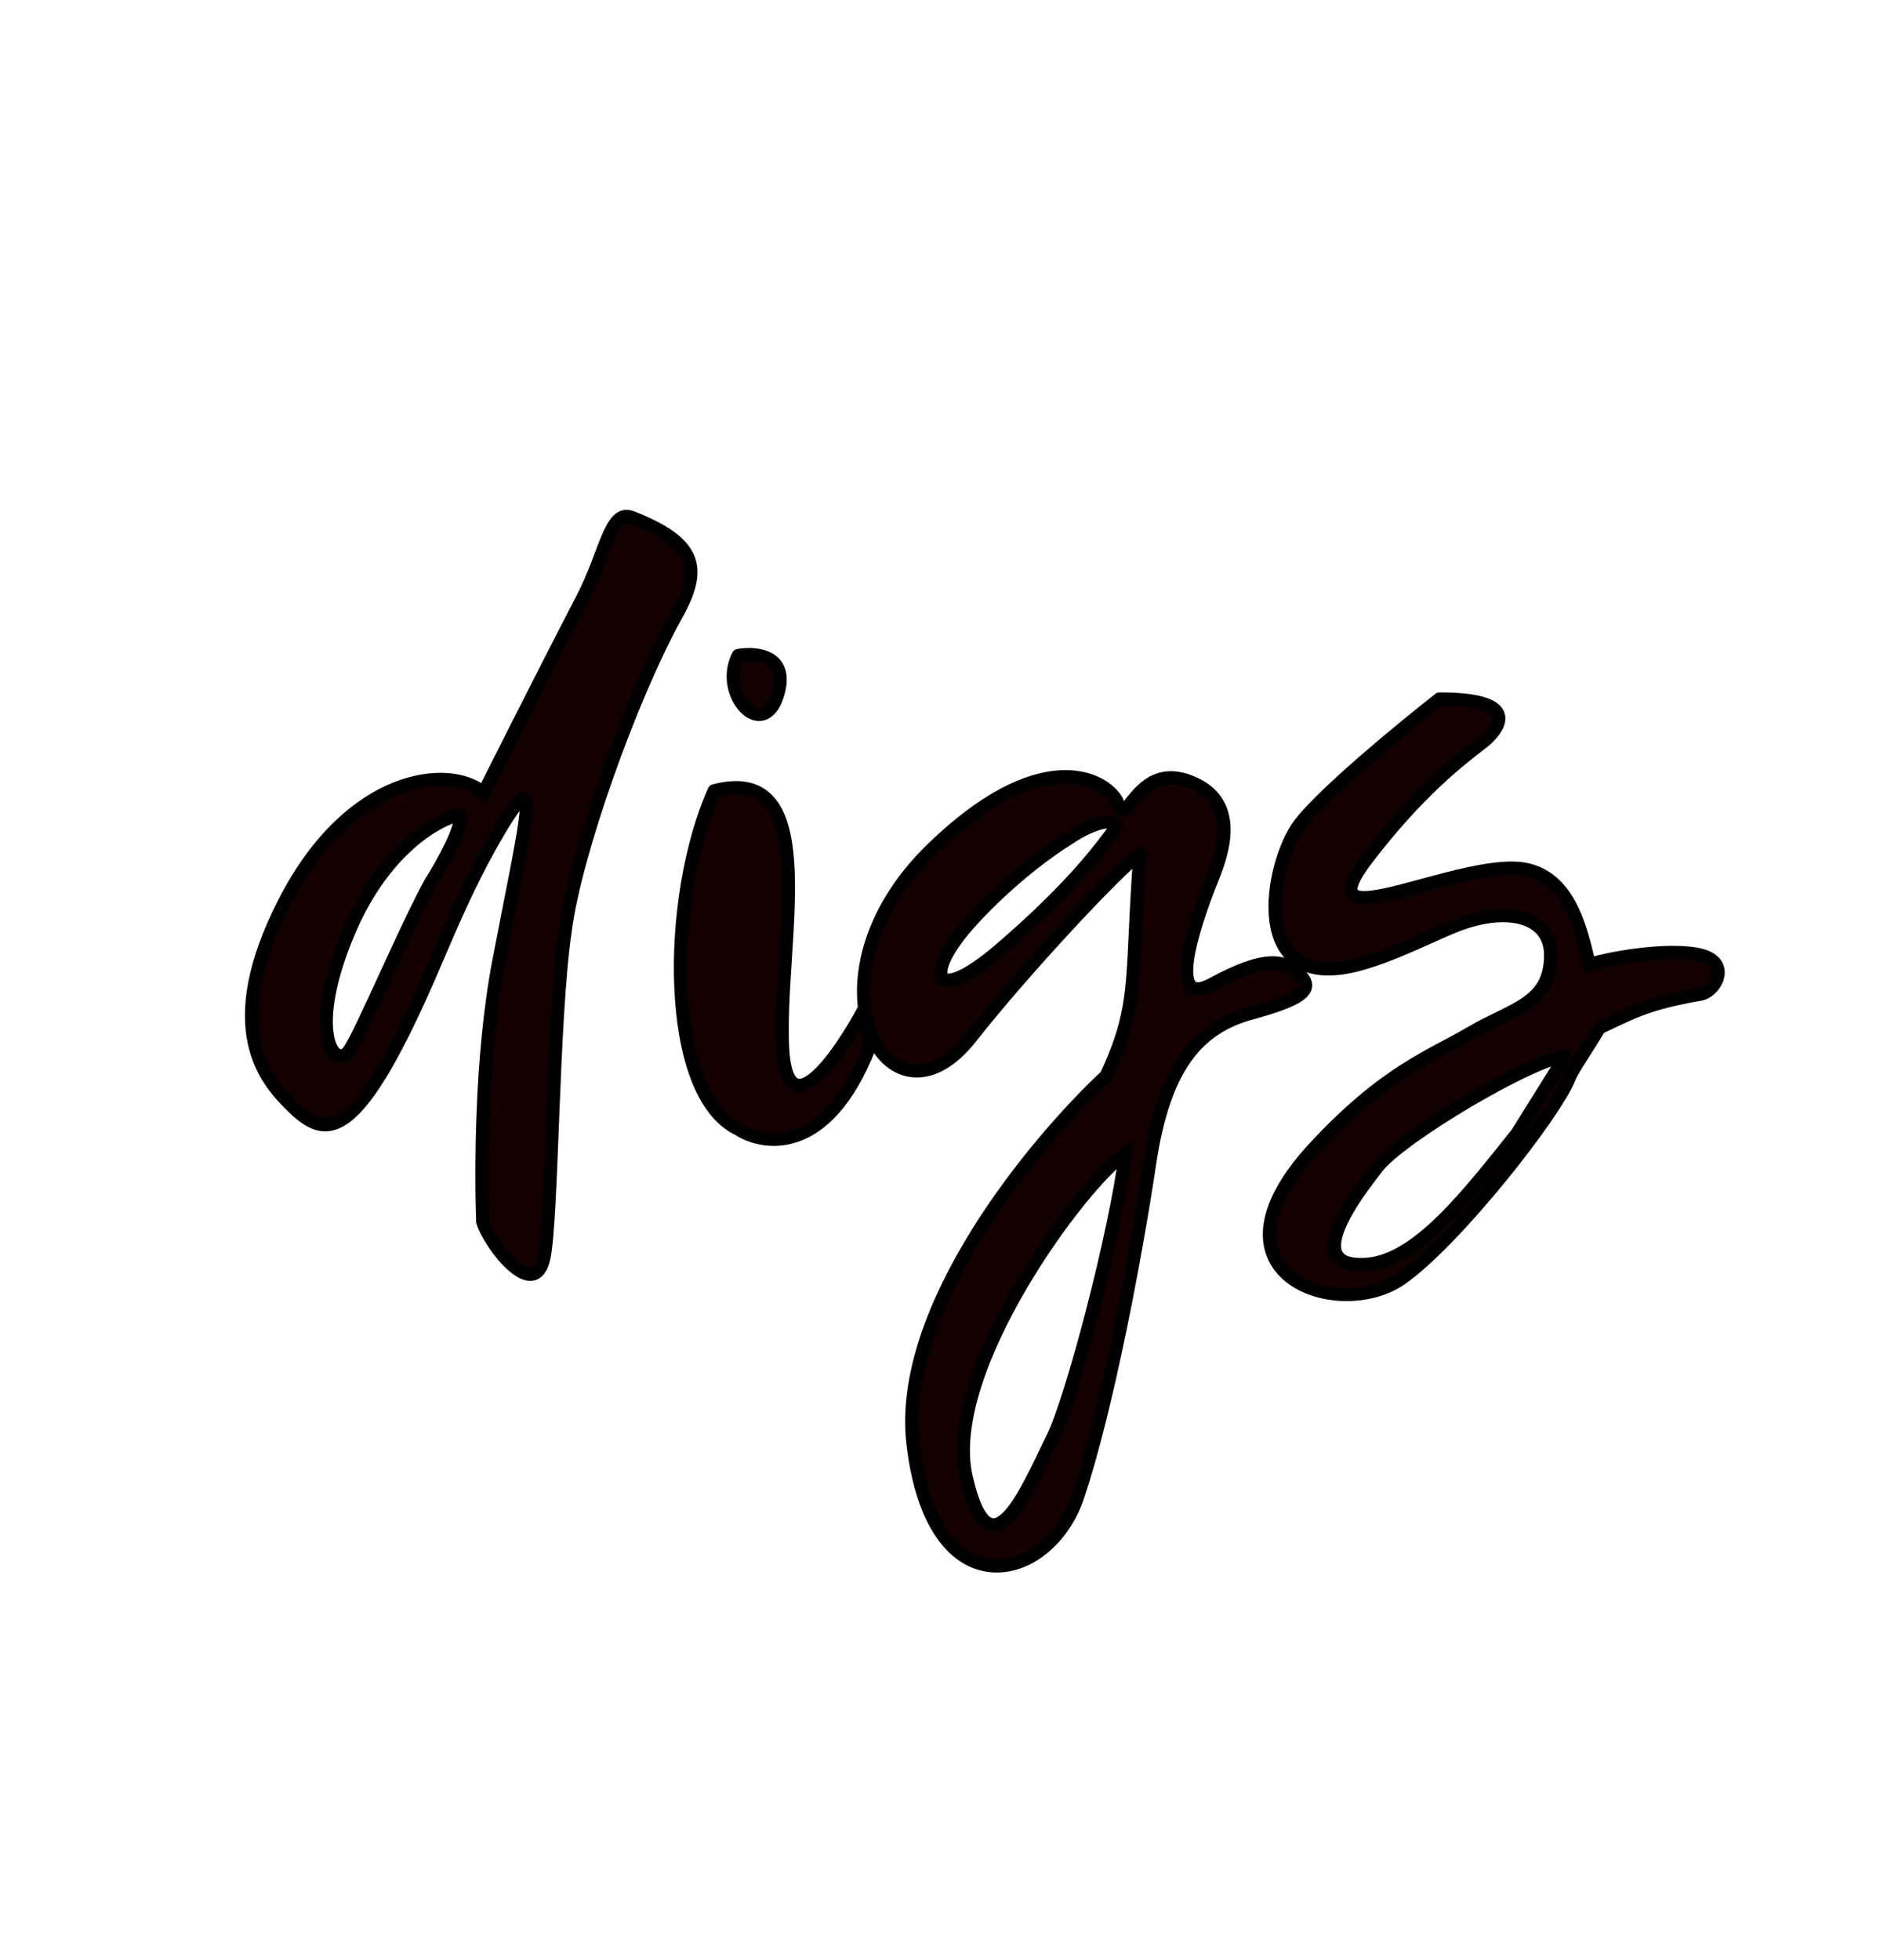 <svg width="142" height="148" viewBox="0 0 142 148" fill="none" xmlns="http://www.w3.org/2000/svg">
<rect width="142" height="148" fill="white"/>
<path fill-rule="evenodd" clip-rule="evenodd" d="M36.525 59.882C33.971 57.693 26.483 58.441 21.521 68.074C16.558 77.708 20.143 81.617 21.967 83.441C24.624 86.098 26.926 86.68 32.955 72.494C34.354 69.201 35.293 67.142 36.436 64.974C37.235 63.459 38.119 61.958 38.776 61.038C40.702 58.341 39.523 62.965 37.681 72.597C36.283 79.911 36.345 88.792 36.464 92.248C36.951 93.951 40.378 98.413 41.088 94.945C41.718 91.865 41.704 76.917 42.69 70.264C43.42 64.547 47.604 52.699 51.106 46.397C53.032 42.929 52.647 41.003 47.699 39.076C46.097 38.452 45.773 41.773 44.011 45.172C42.08 48.897 40.212 52.562 36.525 59.882ZM26.387 70.264C29.014 64.134 33.036 61.871 34.739 61.506C35.031 62.382 33.401 65.277 32.549 66.615C30.603 70.142 27.222 78.219 26.346 79.386C25.251 80.846 23.103 77.927 26.387 70.264Z" fill="#140000"/>
<path d="M36.525 59.882L36.2 60.262L36.685 60.678L36.972 60.107L36.525 59.882ZM21.967 83.441L21.614 83.795L21.614 83.795L21.967 83.441ZM32.955 72.494L32.495 72.299L32.495 72.299L32.955 72.494ZM38.776 61.038L38.369 60.748L38.369 60.748L38.776 61.038ZM36.464 92.248L35.964 92.265L35.967 92.326L35.983 92.385L36.464 92.248ZM41.088 94.945L41.578 95.045L41.088 94.945ZM42.69 70.264L43.185 70.337L43.186 70.327L42.69 70.264ZM51.106 46.397L51.543 46.64L51.106 46.397ZM47.699 39.076L47.88 38.61L47.699 39.076ZM34.739 61.506L35.213 61.348L35.072 60.924L34.634 61.017L34.739 61.506ZM26.387 70.264L25.927 70.067L26.387 70.264ZM26.346 79.386L25.946 79.086L26.346 79.386ZM32.549 66.615L32.127 66.347L32.119 66.36L32.111 66.373L32.549 66.615ZM36.436 64.974L36.878 65.207L36.436 64.974ZM37.681 72.597L38.172 72.691L37.681 72.597ZM44.011 45.172L44.455 45.402L44.011 45.172ZM36.851 59.503C35.384 58.246 32.657 57.922 29.741 59.08C26.798 60.25 23.602 62.942 21.076 67.846L21.965 68.303C24.402 63.573 27.431 61.075 30.111 60.01C32.819 58.933 35.112 59.33 36.2 60.262L36.851 59.503ZM21.076 67.846C18.561 72.728 18.175 76.233 18.709 78.788C19.244 81.346 20.685 82.866 21.614 83.795L22.321 83.088C21.425 82.192 20.161 80.845 19.688 78.584C19.215 76.321 19.518 73.054 21.965 68.303L21.076 67.846ZM21.614 83.795C22.281 84.462 22.999 85.079 23.812 85.325C24.68 85.587 25.571 85.405 26.504 84.678C27.411 83.971 28.385 82.73 29.5 80.814C30.62 78.89 31.904 76.245 33.415 72.69L32.495 72.299C30.991 75.836 29.726 78.438 28.636 80.311C27.541 82.193 26.643 83.301 25.889 83.889C25.16 84.457 24.601 84.518 24.102 84.368C23.548 84.2 22.982 83.749 22.321 83.088L21.614 83.795ZM35.983 92.385C36.125 92.882 36.462 93.53 36.876 94.152C37.293 94.78 37.816 95.425 38.36 95.909C38.632 96.151 38.922 96.364 39.218 96.512C39.51 96.658 39.842 96.757 40.184 96.724C40.954 96.647 41.388 95.974 41.578 95.045L40.598 94.845C40.433 95.65 40.172 95.72 40.085 95.728C39.998 95.737 39.86 95.715 39.665 95.617C39.473 95.521 39.256 95.367 39.025 95.162C38.562 94.751 38.093 94.178 37.709 93.599C37.32 93.013 37.046 92.465 36.945 92.111L35.983 92.385ZM41.578 95.045C41.744 94.231 41.862 92.679 41.965 90.751C42.068 88.808 42.156 86.439 42.255 83.964C42.454 79.001 42.697 73.632 43.185 70.337L42.195 70.191C41.698 73.55 41.454 78.981 41.256 83.924C41.157 86.404 41.069 88.764 40.966 90.698C40.863 92.647 40.746 94.118 40.598 94.845L41.578 95.045ZM43.186 70.327C43.544 67.523 44.758 63.172 46.33 58.716C47.9 54.266 49.811 49.757 51.543 46.64L50.669 46.154C48.899 49.339 46.967 53.905 45.387 58.384C43.809 62.857 42.566 67.288 42.194 70.201L43.186 70.327ZM51.543 46.64C52.512 44.896 53.012 43.357 52.443 41.969C51.883 40.603 50.361 39.576 47.88 38.61L47.518 39.542C49.984 40.502 51.13 41.403 51.518 42.348C51.896 43.271 51.626 44.43 50.669 46.154L51.543 46.64ZM34.634 61.017C32.745 61.422 28.606 63.816 25.927 70.067L26.846 70.461C29.422 64.452 33.327 62.32 34.843 61.995L34.634 61.017ZM25.927 70.067C24.267 73.941 23.945 76.692 24.232 78.332C24.372 79.131 24.677 79.778 25.166 80.08C25.427 80.242 25.733 80.295 26.036 80.209C26.327 80.125 26.564 79.929 26.746 79.686L25.946 79.086C25.854 79.209 25.785 79.24 25.761 79.247C25.75 79.25 25.734 79.255 25.692 79.229C25.572 79.155 25.34 78.867 25.217 78.16C24.977 76.79 25.223 74.249 26.846 70.461L25.927 70.067ZM26.746 79.686C27.001 79.347 27.399 78.571 27.861 77.611C28.334 76.63 28.902 75.396 29.5 74.094C30.702 71.48 32.025 68.6 32.987 66.856L32.111 66.373C31.127 68.157 29.786 71.079 28.592 73.677C27.992 74.981 27.429 76.206 26.961 77.177C26.482 78.171 26.129 78.842 25.946 79.086L26.746 79.686ZM32.971 66.883C33.404 66.203 34.035 65.126 34.524 64.103C34.768 63.592 34.983 63.08 35.118 62.63C35.186 62.405 35.238 62.183 35.26 61.977C35.282 61.778 35.282 61.555 35.213 61.348L34.264 61.664C34.268 61.677 34.281 61.736 34.266 61.867C34.252 61.993 34.218 62.151 34.161 62.342C34.046 62.722 33.855 63.182 33.621 63.672C33.155 64.649 32.546 65.689 32.127 66.347L32.971 66.883ZM33.415 72.69C34.812 69.402 35.745 67.357 36.878 65.207L35.994 64.741C34.842 66.927 33.896 69.001 32.495 72.299L33.415 72.69ZM36.878 65.207C37.673 63.7 38.545 62.222 39.183 61.329L38.369 60.748C37.693 61.694 36.797 63.217 35.994 64.741L36.878 65.207ZM39.183 61.329C39.421 60.995 39.577 60.827 39.66 60.764C39.707 60.728 39.669 60.774 39.568 60.778C39.412 60.784 39.3 60.691 39.256 60.622C39.23 60.582 39.241 60.574 39.251 60.651C39.26 60.718 39.265 60.818 39.262 60.959C39.255 61.238 39.217 61.625 39.146 62.125C38.864 64.131 38.115 67.667 37.19 72.504L38.172 72.691C39.089 67.895 39.85 64.303 40.137 62.264C40.209 61.752 40.253 61.32 40.261 60.983C40.266 60.814 40.261 60.656 40.242 60.517C40.225 60.388 40.189 60.224 40.097 60.082C39.987 59.91 39.79 59.768 39.529 59.778C39.321 59.786 39.157 59.89 39.055 59.967C38.841 60.13 38.612 60.407 38.369 60.748L39.183 61.329ZM37.19 72.504C35.781 79.874 35.845 88.8 35.964 92.265L36.964 92.231C36.845 88.783 36.785 79.948 38.172 72.691L37.19 72.504ZM47.88 38.61C47.605 38.503 47.322 38.468 47.042 38.532C46.764 38.595 46.535 38.745 46.345 38.93C45.984 39.283 45.706 39.83 45.455 40.419C44.923 41.667 44.44 43.257 43.567 44.942L44.455 45.402C45.343 43.688 45.903 41.918 46.375 40.811C46.625 40.224 46.839 39.845 47.044 39.645C47.138 39.553 47.21 39.519 47.264 39.507C47.315 39.495 47.393 39.493 47.518 39.542L47.88 38.61ZM43.567 44.942C41.635 48.67 39.766 52.336 36.079 59.657L36.972 60.107C40.658 52.787 42.526 49.125 44.455 45.402L43.567 44.942Z" fill="black"/>
<path d="M55.767 85.266C50.221 82.638 50.348 67.75 53.943 59.723C62.281 57.533 58.741 71.034 59.106 79.062C59.398 85.485 63.363 79.792 65.309 76.143L65.674 79.062C62.39 87.455 57.519 86.433 55.767 85.266Z" fill="#140000"/>
<path d="M55.767 49.505C57.123 49.262 59.617 49.505 58.741 52.425C57.646 56.074 54.253 52.425 55.767 49.505Z" fill="#140000"/>
<path d="M55.767 85.266C50.221 82.638 50.348 67.75 53.943 59.723C62.281 57.533 58.741 71.034 59.106 79.062C59.398 85.485 63.363 79.792 65.309 76.143L65.674 79.062C62.39 87.455 57.519 86.433 55.767 85.266Z" stroke="black" stroke-linecap="round" stroke-linejoin="round"/>
<path d="M55.767 49.505C57.123 49.262 59.617 49.505 58.741 52.425C57.646 56.074 54.253 52.425 55.767 49.505Z" stroke="black" stroke-linecap="round" stroke-linejoin="round"/>
<path fill-rule="evenodd" clip-rule="evenodd" d="M70.418 64.102C78.443 56.322 83.243 58.628 84.338 60.453C84.673 61.542 84.977 61.171 85.528 60.501C86.269 59.599 87.455 58.156 89.757 58.993C93.771 60.453 92.312 64.466 91.582 66.291C90.852 68.115 87.568 76.508 91.582 74.319C95.596 72.129 97.055 72.494 98.15 73.589C99.245 74.684 98.515 75.413 94.501 76.508C90.487 77.603 87.933 80.522 86.838 87.82C85.743 95.118 83.595 106.43 81.405 112.998C79.216 119.567 70.418 121.756 68.958 108.984C67.79 98.767 78.202 86.239 83.554 81.252C85.44 77.21 85.535 75.158 85.75 70.541C85.826 68.906 85.917 66.948 86.108 64.466C84.527 65.561 77.351 73.224 73.337 78.333C67.101 86.269 60.255 73.954 70.418 64.102ZM80.635 63.372C79.418 64.102 76.256 66.364 73.337 69.575C69.688 73.589 70.418 76.103 75.526 71.724C80.635 67.345 82.824 64.466 83.919 63.007C85.014 61.547 82.824 61.847 80.635 63.372ZM79.499 108.62C80.959 105.7 84.284 93.05 85.014 87.09C81.729 89.28 71.147 103.511 72.972 111.539C74.796 119.567 77.675 112.269 79.499 108.62Z" fill="#140000"/>
<path d="M84.338 60.453L84.816 60.306L84.798 60.248L84.767 60.195L84.338 60.453ZM70.418 64.102L70.07 63.743L70.07 63.743L70.418 64.102ZM73.337 78.333L72.944 78.024L72.944 78.024L73.337 78.333ZM86.108 64.466L86.607 64.505C86.622 64.312 86.524 64.129 86.357 64.033C86.19 63.937 85.982 63.946 85.824 64.055L86.108 64.466ZM83.554 81.252L83.895 81.618L83.966 81.552L84.007 81.463L83.554 81.252ZM68.958 108.984L69.455 108.928L68.958 108.984ZM89.757 58.993L89.928 58.523L89.757 58.993ZM80.635 63.372L80.892 63.8L80.907 63.792L80.921 63.782L80.635 63.372ZM73.337 69.575L73.707 69.911L73.707 69.911L73.337 69.575ZM85.014 87.09L85.51 87.151L85.642 86.07L84.736 86.674L85.014 87.09ZM85.75 70.541L86.25 70.564L86.25 70.564L85.75 70.541ZM85.528 60.501L85.915 60.818L85.915 60.818L85.528 60.501ZM84.767 60.195C84.111 59.101 82.445 57.997 79.941 58.177C77.44 58.356 74.128 59.808 70.07 63.743L70.766 64.461C74.732 60.616 77.833 59.33 80.013 59.174C82.189 59.018 83.471 59.979 83.909 60.71L84.767 60.195ZM70.07 63.743C64.878 68.775 63.955 74.518 65.258 78.06C65.907 79.824 67.147 81.111 68.751 81.338C70.359 81.565 72.115 80.698 73.73 78.642L72.944 78.024C71.441 79.936 70.002 80.505 68.891 80.347C67.775 80.19 66.769 79.269 66.197 77.715C65.059 74.621 65.794 69.28 70.766 64.461L70.07 63.743ZM73.73 78.642C75.725 76.102 78.513 72.92 81.001 70.234C82.245 68.892 83.411 67.677 84.363 66.731C85.327 65.773 86.04 65.122 86.393 64.878L85.824 64.055C85.385 64.359 84.609 65.076 83.658 66.022C82.694 66.98 81.518 68.206 80.268 69.555C77.769 72.251 74.962 75.455 72.944 78.024L73.73 78.642ZM83.213 80.886C80.51 83.405 76.539 87.817 73.386 92.893C70.244 97.953 67.858 103.76 68.461 109.041L69.455 108.928C68.891 103.991 71.127 98.426 74.236 93.421C77.335 88.431 81.246 84.086 83.895 81.618L83.213 80.886ZM68.461 109.041C69.199 115.495 71.837 118.482 74.865 118.742C77.827 118.996 80.739 116.578 81.88 113.156L80.931 112.84C79.882 115.987 77.3 117.947 74.951 117.746C72.668 117.55 70.177 115.246 69.455 108.928L68.461 109.041ZM81.88 113.156C84.084 106.545 86.237 95.197 87.332 87.894L86.344 87.746C85.25 95.039 83.106 106.315 80.931 112.84L81.88 113.156ZM87.332 87.894C87.874 84.284 88.769 81.818 89.981 80.13C91.182 78.457 92.719 77.512 94.632 76.991L94.369 76.026C92.269 76.599 90.522 77.661 89.169 79.546C87.827 81.416 86.897 84.058 86.344 87.746L87.332 87.894ZM94.632 76.991C95.644 76.715 96.461 76.459 97.1 76.21C97.731 75.965 98.225 75.713 98.561 75.433C98.907 75.145 99.148 74.77 99.104 74.306C99.064 73.887 98.799 73.531 98.504 73.236L97.796 73.943C98.048 74.194 98.103 74.34 98.108 74.4C98.11 74.415 98.123 74.496 97.921 74.665C97.71 74.84 97.338 75.045 96.737 75.278C96.145 75.509 95.365 75.754 94.369 76.026L94.632 76.991ZM98.504 73.236C97.879 72.611 97.11 72.17 95.938 72.223C94.818 72.274 93.367 72.775 91.342 73.88L91.821 74.758C93.81 73.673 95.097 73.262 95.983 73.222C96.818 73.184 97.326 73.473 97.796 73.943L98.504 73.236ZM91.342 73.88C90.871 74.137 90.588 74.191 90.439 74.179C90.343 74.171 90.29 74.14 90.236 74.027C90.164 73.879 90.117 73.621 90.125 73.233C90.134 72.856 90.194 72.406 90.293 71.908C90.693 69.907 91.679 67.394 92.046 66.477L91.118 66.105C90.754 67.013 89.733 69.608 89.313 71.712C89.207 72.241 89.136 72.754 89.126 73.211C89.116 73.657 89.162 74.103 89.336 74.462C89.526 74.857 89.87 75.136 90.359 75.176C90.797 75.211 91.289 75.048 91.821 74.758L91.342 73.88ZM92.046 66.477C92.409 65.569 92.998 64.02 92.948 62.489C92.923 61.712 92.734 60.918 92.251 60.211C91.767 59.5 91.013 58.918 89.928 58.523L89.586 59.463C90.508 59.798 91.078 60.264 91.425 60.774C91.775 61.287 91.928 61.884 91.949 62.521C91.99 63.819 91.484 65.189 91.118 66.105L92.046 66.477ZM80.377 62.943C79.123 63.696 75.922 65.988 72.967 69.239L73.707 69.911C76.59 66.74 79.714 64.507 80.892 63.8L80.377 62.943ZM72.967 69.239C72.035 70.264 71.365 71.211 70.974 71.997C70.778 72.388 70.643 72.758 70.586 73.089C70.531 73.409 70.538 73.766 70.724 74.062C70.928 74.389 71.27 74.52 71.617 74.526C71.948 74.532 72.32 74.43 72.715 74.258C73.512 73.912 74.559 73.211 75.852 72.103L75.201 71.344C73.939 72.426 72.979 73.053 72.316 73.341C71.982 73.487 71.761 73.529 71.635 73.527C71.526 73.525 71.549 73.496 71.571 73.531C71.574 73.536 71.535 73.47 71.572 73.258C71.606 73.056 71.699 72.783 71.868 72.443C72.207 71.765 72.814 70.893 73.707 69.911L72.967 69.239ZM75.852 72.103C80.994 67.695 83.208 64.788 84.319 63.307L83.519 62.707C82.441 64.145 80.275 66.994 75.201 71.344L75.852 72.103ZM84.319 63.307C84.473 63.101 84.594 62.895 84.659 62.692C84.723 62.488 84.746 62.231 84.612 61.99C84.477 61.748 84.247 61.638 84.054 61.592C83.861 61.547 83.651 61.549 83.448 61.574C82.651 61.671 81.478 62.175 80.349 62.962L80.921 63.782C81.981 63.044 82.997 62.636 83.569 62.567C83.708 62.55 83.788 62.557 83.823 62.565C83.856 62.573 83.788 62.566 83.739 62.477C83.69 62.39 83.722 62.337 83.705 62.39C83.688 62.444 83.638 62.548 83.519 62.707L84.319 63.307ZM84.517 87.03C84.156 89.976 83.149 94.603 82.046 98.87C80.938 103.154 79.754 106.992 79.052 108.396L79.947 108.843C80.704 107.328 81.912 103.382 83.014 99.12C84.121 94.842 85.141 90.164 85.51 87.151L84.517 87.03ZM79.052 108.396C78.581 109.339 78.08 110.437 77.522 111.514C76.968 112.585 76.406 113.535 75.868 114.119C75.597 114.413 75.371 114.572 75.195 114.632C75.051 114.682 74.933 114.672 74.791 114.573C74.62 114.453 74.397 114.187 74.156 113.66C73.919 113.141 73.683 112.413 73.459 111.428L72.484 111.65C72.716 112.671 72.97 113.471 73.247 114.076C73.519 114.672 73.835 115.125 74.219 115.392C74.631 115.681 75.085 115.728 75.521 115.578C75.924 115.439 76.286 115.141 76.603 114.797C77.241 114.104 77.855 113.047 78.41 111.974C78.963 110.907 79.506 109.725 79.947 108.843L79.052 108.396ZM73.459 111.428C73.031 109.545 73.324 107.249 74.099 104.79C74.871 102.339 76.107 99.774 77.509 97.378C78.91 94.982 80.469 92.768 81.879 91.019C83.301 89.256 84.538 88.008 85.291 87.506L84.736 86.674C83.847 87.267 82.529 88.62 81.101 90.391C79.66 92.177 78.072 94.433 76.645 96.873C75.219 99.311 73.946 101.946 73.145 104.49C72.346 107.025 72 109.519 72.484 111.65L73.459 111.428ZM85.61 64.428C85.418 66.918 85.327 68.882 85.251 70.518L86.25 70.564C86.326 68.929 86.416 66.978 86.607 64.505L85.61 64.428ZM85.251 70.518C85.143 72.835 85.066 74.467 84.787 76.024C84.51 77.568 84.03 79.049 83.101 81.04L84.007 81.463C84.964 79.413 85.475 77.848 85.771 76.201C86.064 74.566 86.143 72.864 86.25 70.564L85.251 70.518ZM89.928 58.523C88.645 58.057 87.624 58.217 86.818 58.656C86.044 59.078 85.506 59.741 85.142 60.183L85.915 60.818C86.292 60.359 86.717 59.85 87.297 59.534C87.845 59.235 88.567 59.092 89.586 59.463L89.928 58.523ZM85.142 60.183C84.999 60.357 84.893 60.485 84.802 60.577C84.758 60.621 84.729 60.645 84.712 60.657C84.694 60.67 84.707 60.656 84.746 60.648C84.796 60.637 84.861 60.64 84.921 60.667C84.973 60.69 84.991 60.718 84.982 60.706C84.973 60.695 84.951 60.661 84.919 60.591C84.889 60.522 84.854 60.429 84.816 60.306L83.86 60.599C83.948 60.884 84.051 61.139 84.194 61.321C84.269 61.418 84.372 61.517 84.512 61.58C84.66 61.646 84.814 61.656 84.957 61.625C85.206 61.572 85.395 61.399 85.512 61.282C85.643 61.149 85.782 60.98 85.915 60.818L85.142 60.183Z" fill="black"/>
<path fill-rule="evenodd" clip-rule="evenodd" d="M108.732 52.79C105.935 54.979 99.902 59.942 98.15 62.277C95.961 65.196 94.136 75.049 102.529 72.859C105.261 72.146 108.26 70.549 110.076 69.854C113.84 68.415 117.125 69.176 117.125 72.129C117.125 75.825 114.206 76.17 111.135 77.98C108.064 79.79 104.592 80.933 99.245 86.725C90.487 96.213 101.069 99.862 105.813 96.578C109.863 93.774 117.438 84.171 118.54 81.362C118.826 80.634 120.543 78.181 120.774 77.63C123.143 76.535 124.238 75.805 128.437 75.076C129.567 74.879 130.772 72.713 128.437 72.129C126.102 71.546 121.382 72.373 120.044 72.859C119.436 70.427 118.585 65.561 114.206 65.561C112.265 65.561 109.727 66.25 107.471 66.862C103.367 67.975 100.197 68.835 103.259 64.831C107.04 59.887 110.125 57.493 111.592 56.355C111.965 56.065 112.233 55.857 112.381 55.709C113.111 54.979 114.936 52.79 108.732 52.79ZM103.989 88.185C105.74 85.85 116.03 79.792 118.22 79.792L114.571 85.631C110.828 90.322 107.054 95.191 103.259 95.483C98.904 95.818 101.2 91.847 103.42 88.935C103.618 88.675 103.809 88.424 103.989 88.185Z" fill="#140000"/>
<path d="M108.732 52.79V52.29C108.621 52.29 108.512 52.327 108.424 52.396L108.732 52.79ZM98.15 62.277L98.55 62.577L98.15 62.277ZM102.529 72.859L102.655 73.343L102.655 73.343L102.529 72.859ZM99.245 86.725L99.612 87.065L99.245 86.725ZM105.813 96.578L106.098 96.989L106.098 96.989L105.813 96.578ZM120.774 77.63L120.564 77.176L120.388 77.258L120.313 77.437L120.774 77.63ZM128.437 75.076L128.523 75.568L128.437 75.076ZM120.044 72.859L119.559 72.981L119.694 73.519L120.215 73.329L120.044 72.859ZM103.259 64.831L102.862 64.528L102.862 64.528L103.259 64.831ZM112.381 55.709L112.028 55.355L112.028 55.355L112.381 55.709ZM118.22 79.792L118.644 80.057C118.74 79.903 118.745 79.709 118.657 79.55C118.569 79.391 118.401 79.292 118.22 79.292V79.792ZM103.989 88.185L104.389 88.485L103.989 88.185ZM103.259 95.483L103.297 95.982L103.297 95.982L103.259 95.483ZM114.571 85.631L114.961 85.943L114.979 85.92L114.995 85.896L114.571 85.631ZM110.076 69.854L110.255 70.321L110.255 70.321L110.076 69.854ZM118.54 81.362L118.075 81.179L118.54 81.362ZM107.471 66.862L107.602 67.344L107.602 67.344L107.471 66.862ZM111.592 56.355L111.285 55.96L111.285 55.96L111.592 56.355ZM103.42 88.935L103.022 88.632L103.022 88.632L103.42 88.935ZM108.424 52.396C107.02 53.495 104.805 55.288 102.721 57.101C100.651 58.902 98.663 60.76 97.75 61.977L98.55 62.577C99.389 61.459 101.294 59.668 103.377 57.856C105.446 56.056 107.647 54.274 109.04 53.183L108.424 52.396ZM97.75 61.977C97.152 62.774 96.606 64.002 96.247 65.341C95.888 66.683 95.705 68.187 95.875 69.546C96.045 70.902 96.577 72.181 97.716 72.954C98.855 73.727 100.482 73.91 102.655 73.343L102.403 72.375C100.38 72.903 99.087 72.676 98.277 72.126C97.465 71.576 97.017 70.62 96.867 69.422C96.718 68.227 96.877 66.857 97.213 65.599C97.551 64.338 98.053 63.24 98.55 62.577L97.75 61.977ZM98.877 86.386C96.652 88.797 95.593 90.902 95.412 92.679C95.228 94.487 95.961 95.893 97.157 96.834C98.334 97.76 99.941 98.228 101.545 98.258C103.15 98.288 104.809 97.881 106.098 96.989L105.528 96.167C104.445 96.917 103.003 97.285 101.563 97.258C100.122 97.231 98.742 96.809 97.775 96.048C96.827 95.302 96.26 94.221 96.407 92.78C96.557 91.307 97.459 89.397 99.612 87.065L98.877 86.386ZM120.984 78.084C122.195 77.524 123.023 77.086 124.095 76.684C125.152 76.287 126.444 75.93 128.523 75.568L128.351 74.583C126.23 74.952 124.875 75.323 123.743 75.748C122.626 76.167 121.722 76.641 120.564 77.176L120.984 78.084ZM128.523 75.568C128.935 75.497 129.312 75.257 129.599 74.965C129.889 74.67 130.124 74.284 130.223 73.862C130.324 73.434 130.286 72.952 129.993 72.526C129.705 72.106 129.218 71.809 128.558 71.644L128.316 72.615C128.824 72.742 129.061 72.935 129.169 73.091C129.272 73.242 129.3 73.423 129.25 73.633C129.199 73.851 129.067 74.079 128.885 74.264C128.701 74.452 128.504 74.557 128.351 74.583L128.523 75.568ZM128.558 71.644C127.296 71.329 125.453 71.401 123.808 71.596C122.154 71.793 120.595 72.127 119.873 72.389L120.215 73.329C120.831 73.105 122.301 72.782 123.925 72.589C125.558 72.396 127.243 72.346 128.316 72.615L128.558 71.644ZM120.529 72.738C120.234 71.558 119.853 69.65 118.977 68.057C118.084 66.433 116.633 65.061 114.206 65.061V66.061C116.157 66.061 117.322 67.122 118.101 68.539C118.897 69.987 119.246 71.728 119.559 72.981L120.529 72.738ZM112.735 56.062C112.927 55.87 113.215 55.559 113.425 55.194C113.628 54.839 113.815 54.333 113.628 53.807C113.436 53.272 112.925 52.903 112.172 52.666C111.411 52.427 110.304 52.29 108.732 52.29V53.29C110.262 53.29 111.253 53.426 111.872 53.62C112.499 53.817 112.649 54.04 112.686 54.144C112.726 54.257 112.708 54.435 112.558 54.696C112.414 54.946 112.2 55.183 112.028 55.355L112.735 56.062ZM118.22 79.292C117.858 79.292 117.391 79.412 116.889 79.584C116.372 79.762 115.767 80.016 115.108 80.322C113.789 80.935 112.228 81.773 110.686 82.682C109.144 83.591 107.611 84.576 106.351 85.483C105.109 86.377 104.078 87.233 103.589 87.885L104.389 88.485C104.775 87.97 105.687 87.193 106.935 86.294C108.165 85.409 109.671 84.441 111.194 83.544C112.717 82.646 114.248 81.824 115.529 81.229C116.171 80.931 116.742 80.692 117.214 80.53C117.701 80.362 118.034 80.292 118.22 80.292V79.292ZM103.297 95.982C105.381 95.821 107.383 94.419 109.283 92.564C111.197 90.697 113.098 88.278 114.961 85.943L114.18 85.319C112.301 87.674 110.443 90.035 108.585 91.849C106.714 93.675 104.931 94.853 103.22 94.985L103.297 95.982ZM114.995 85.896L118.644 80.057L117.796 79.527L114.147 85.366L114.995 85.896ZM102.655 73.343C104.061 72.976 105.523 72.386 106.846 71.808C108.189 71.222 109.36 70.663 110.255 70.321L109.898 69.387C108.976 69.74 107.739 70.328 106.446 70.892C105.133 71.465 103.73 72.029 102.403 72.375L102.655 73.343ZM110.255 70.321C112.078 69.624 113.722 69.487 114.871 69.824C115.439 69.991 115.87 70.269 116.161 70.636C116.448 71 116.625 71.488 116.625 72.129H117.625C117.625 71.294 117.391 70.58 116.945 70.016C116.502 69.454 115.877 69.078 115.153 68.865C113.718 68.443 111.838 68.645 109.898 69.387L110.255 70.321ZM116.625 72.129C116.625 72.985 116.457 73.613 116.184 74.106C115.91 74.6 115.511 74.994 114.996 75.352C114.475 75.714 113.856 76.027 113.147 76.373C112.448 76.715 111.669 77.085 110.881 77.55L111.389 78.411C112.136 77.971 112.874 77.619 113.586 77.272C114.288 76.928 114.974 76.585 115.567 76.173C116.166 75.756 116.689 75.257 117.058 74.591C117.428 73.923 117.625 73.122 117.625 72.129H116.625ZM110.881 77.55C107.852 79.335 104.289 80.524 98.877 86.386L99.612 87.065C104.895 81.341 108.275 80.246 111.389 78.411L110.881 77.55ZM106.098 96.989C108.186 95.543 111.13 92.392 113.669 89.288C114.945 87.729 116.13 86.167 117.067 84.815C117.995 83.476 118.707 82.307 119.006 81.545L118.075 81.179C117.823 81.822 117.174 82.906 116.245 84.245C115.326 85.572 114.157 87.112 112.895 88.655C110.358 91.756 107.49 94.808 105.528 96.167L106.098 96.989ZM119.006 81.545C119.06 81.407 119.199 81.152 119.406 80.807C119.607 80.473 119.852 80.086 120.099 79.699C120.344 79.315 120.592 78.93 120.792 78.607C120.984 78.299 121.159 78.005 121.235 77.823L120.313 77.437C120.274 77.53 120.147 77.751 119.943 78.08C119.747 78.395 119.505 78.772 119.256 79.161C119.009 79.547 118.757 79.945 118.549 80.292C118.346 80.629 118.164 80.953 118.075 81.179L119.006 81.545ZM114.206 65.061C112.183 65.061 109.572 65.773 107.34 66.379L107.602 67.344C109.881 66.726 112.346 66.061 114.206 66.061V65.061ZM107.34 66.379C106.31 66.658 105.357 66.917 104.548 67.088C103.719 67.263 103.116 67.329 102.756 67.271C102.673 67.258 102.618 67.24 102.583 67.225C102.566 67.217 102.556 67.21 102.55 67.206C102.547 67.204 102.545 67.202 102.544 67.201C102.543 67.2 102.543 67.2 102.543 67.2C102.543 67.2 102.543 67.2 102.543 67.201C102.543 67.201 102.543 67.201 102.543 67.201C102.543 67.201 102.543 67.201 102.543 67.201C102.543 67.201 102.543 67.201 102.543 67.201C102.543 67.2 102.543 67.2 102.543 67.199C102.542 67.198 102.541 67.195 102.541 67.192C102.537 67.176 102.532 67.138 102.543 67.068C102.565 66.92 102.644 66.69 102.83 66.356C103.012 66.028 103.282 65.624 103.656 65.135L102.862 64.528C102.47 65.039 102.169 65.485 101.955 65.871C101.744 66.252 101.601 66.603 101.554 66.92C101.505 67.249 101.554 67.585 101.786 67.853C102.004 68.106 102.313 68.214 102.6 68.259C103.162 68.348 103.93 68.24 104.754 68.066C105.598 67.888 106.58 67.621 107.602 67.344L107.34 66.379ZM103.656 65.135C107.401 60.238 110.449 57.874 111.898 56.75L111.285 55.96C109.801 57.111 106.679 59.536 102.862 64.528L103.656 65.135ZM111.898 56.75C112.257 56.471 112.558 56.239 112.735 56.062L112.028 55.355C111.908 55.475 111.673 55.659 111.285 55.96L111.898 56.75ZM103.22 94.985C102.172 95.065 101.694 94.868 101.492 94.661C101.309 94.474 101.221 94.136 101.361 93.54C101.497 92.956 101.826 92.249 102.276 91.488C102.722 90.734 103.269 89.957 103.817 89.238L103.022 88.632C102.46 89.369 101.888 90.18 101.416 90.979C100.947 91.772 100.558 92.582 100.387 93.313C100.219 94.032 100.235 94.806 100.777 95.36C101.3 95.895 102.168 96.068 103.297 95.982L103.22 94.985ZM103.817 89.238C104.015 88.979 104.208 88.726 104.389 88.485L103.589 87.885C103.411 88.122 103.22 88.372 103.022 88.632L103.817 89.238Z" fill="black"/>
</svg>
